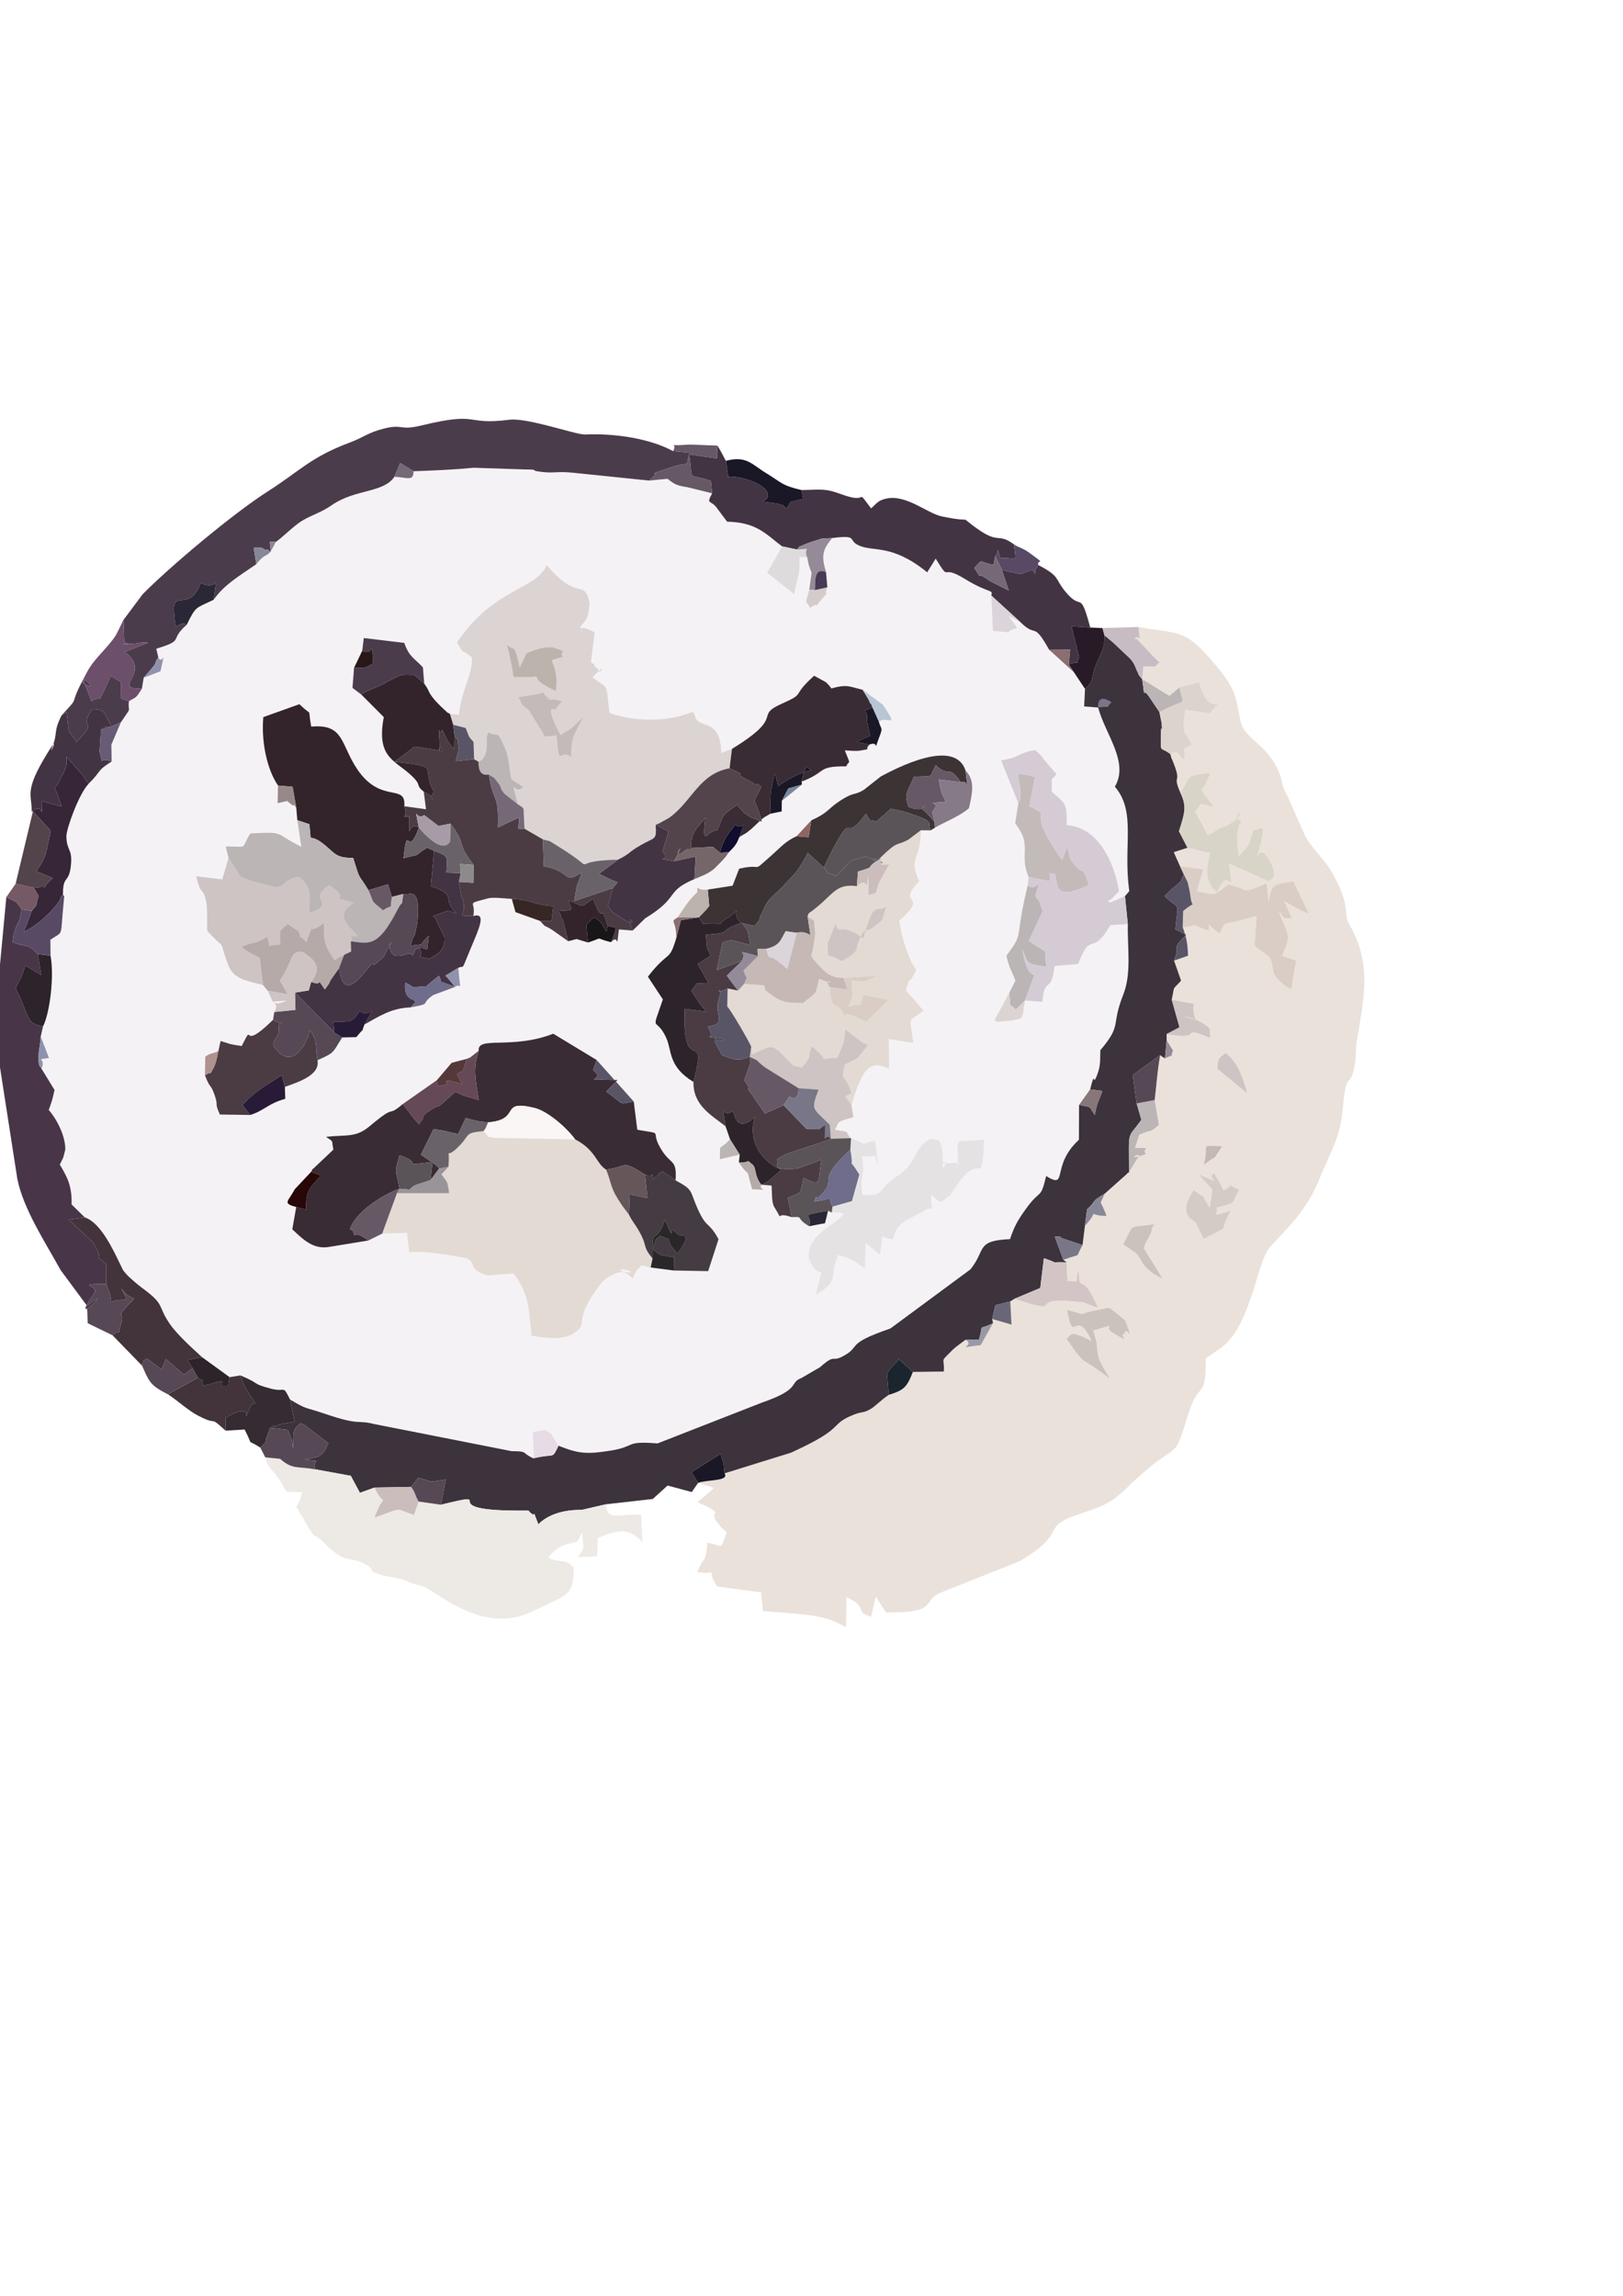 <?xml version="1.0" encoding="UTF-8"?>
<!DOCTYPE svg PUBLIC "-//W3C//DTD SVG 1.1//EN" "http://www.w3.org/Graphics/SVG/1.1/DTD/svg11.dtd">
<!-- Creator: CorelDRAW X8 -->
<svg xmlns="http://www.w3.org/2000/svg" xml:space="preserve" width="210mm" height="297mm" version="1.1" style="shape-rendering:geometricPrecision; text-rendering:geometricPrecision; image-rendering:optimizeQuality; fill-rule:evenodd; clip-rule:evenodd"
viewBox="0 0 21000 29700"
 xmlns:xlink="http://www.w3.org/1999/xlink">
 <defs>
  <style type="text/css">
   <![CDATA[
    .fil69 {fill:#100E2E}
    .fil65 {fill:#191618}
    .fil41 {fill:#1A1727}
    .fil60 {fill:#1A252E}
    .fil64 {fill:#270707}
    .fil76 {fill:#281819}
    .fil42 {fill:#281B27}
    .fil52 {fill:#281B37}
    .fil55 {fill:#292727}
    .fil51 {fill:#2A2736}
    .fil18 {fill:#2C232B}
    .fil9 {fill:#33242C}
    .fil29 {fill:#342B33}
    .fil24 {fill:#362637}
    .fil58 {fill:#372626}
    .fil7 {fill:#3A2C34}
    .fil15 {fill:#3C3334}
    .fil2 {fill:#3C333C}
    .fil19 {fill:#43333B}
    .fil8 {fill:#433443}
    .fil21 {fill:#443B43}
    .fil10 {fill:#483648}
    .fil79 {fill:#483A55}
    .fil11 {fill:#4B3C44}
    .fil5 {fill:#4B3C4B}
    .fil23 {fill:#53444B}
    .fil67 {fill:#553839}
    .fil28 {fill:#574856}
    .fil39 {fill:#584A65}
    .fil40 {fill:#595566}
    .fil20 {fill:#5A5458}
    .fil36 {fill:#654957}
    .fil47 {fill:#675659}
    .fil38 {fill:#675866}
    .fil66 {fill:#675B75}
    .fil32 {fill:#696369}
    .fil68 {fill:#696777}
    .fil30 {fill:#6C4F6B}
    .fil45 {fill:#6F6D8B}
    .fil62 {fill:#755A66}
    .fil54 {fill:#756669}
    .fil53 {fill:#766977}
    .fil83 {fill:#76879D}
    .fil48 {fill:#797687}
    .fil44 {fill:#867A86}
    .fil71 {fill:#877778}
    .fil73 {fill:#888797}
    .fil78 {fill:#8C6E70}
    .fil75 {fill:#8D8A8C}
    .fil81 {fill:#9092AD}
    .fil82 {fill:#916562}
    .fil56 {fill:#958A97}
    .fil72 {fill:#988888}
    .fil59 {fill:#999498}
    .fil80 {fill:#9998A7}
    .fil57 {fill:#A69BA7}
    .fil77 {fill:#AE928E}
    .fil27 {fill:#B5AAA8}
    .fil70 {fill:#B7C6D2}
    .fil43 {fill:#BBB3AC}
    .fil16 {fill:#BBB5B6}
    .fil26 {fill:#C3BABA}
    .fil25 {fill:#C5B8B5}
    .fil46 {fill:#C7BCC4}
    .fil50 {fill:#CABDBC}
    .fil35 {fill:#CBC3BB}
    .fil14 {fill:#CDC4C3}
    .fil34 {fill:#D3C5C6}
    .fil37 {fill:#D4CBC4}
    .fil74 {fill:#D4CCCB}
    .fil12 {fill:#D5CBD5}
    .fil22 {fill:#D9D4C8}
    .fil17 {fill:#DACDC5}
    .fil61 {fill:#DBD4DB}
    .fil33 {fill:#DCD3CC}
    .fil3 {fill:#DCD4D3}
    .fil49 {fill:#DDDBDB}
    .fil4 {fill:#E3DAD3}
    .fil13 {fill:#E5E2E4}
    .fil63 {fill:#E7DBE6}
    .fil1 {fill:#EAE1DA}
    .fil6 {fill:#EDE9E4}
    .fil0 {fill:#F5F2F5}
    .fil31 {fill:#F9F6F5}
   ]]>
  </style>
 </defs>
 <g id="Ebene_x0020_1">
  <g id="_1602319064272">
   <path class="fil0" d="M8398 6217l239 -23c94,74 118,87 257,109l321 79c-85,153 -16,79 63,193 2,4 111,147 130,174 382,8 498,158 711,319l-193 343 353 277c32,-237 73,-191 67,-483l98 3c25,133 20,97 57,202l-30 221c-65,224 -41,114 9,234 161,-113 -3,73 165,-127 134,-160 0,27 60,-140l-17 -197c-61,-203 -50,-289 82,-441 349,-43 187,28 346,98 192,84 426,-24 881,346l110 -177c203,325 46,59 370,258 323,200 376,134 349,219l22 458 195 18c127,-107 178,34 9,-211l157 85c208,204 153,-27 367,353l319 289 144 216 -11 227 181 14c88,340 405,706 216,1024 282,327 103,764 187,1351l-56 65 -157 68c-145,51 16,4 -66,4 9,-7 62,-51 64,-52l83 -85c-64,-367 -262,-824 -677,-854 1,-286 -9,-271 -194,-432 10,-228 -28,-116 64,-228 -14,-14 -31,-33 -41,-44 -10,-11 -27,-30 -38,-44l-68 -80c-90,-106 -21,-44 -134,-143 -247,45 -185,95 -440,133l224 555 -41 262c231,284 44,401 175,693l-13 109c-184,761 -34,577 -275,909 36,165 68,193 116,322l-81 161 -193 354c88,34 37,16 90,13l129 -10c157,-38 139,16 179,-261l225 18c30,-347 116,-85 158,-464l305 -26c173,-454 168,-72 417,-502l226 -14c-7,304 50,635 -58,909 -166,418 -10,381 -298,723 -4,120 6,186 -34,298 -77,221 -21,-93 -98,208l-143 201 -2 451c-372,342 -130,647 -424,469 -73,308 -70,165 -245,402 -103,141 -165,235 -222,414 -448,20 -308,137 -512,391l-1036 765c-595,205 -371,226 -606,355 -163,90 -95,-39 -305,146l-244 142c-161,61 10,137 -510,317l-1348 527c-430,-35 -275,39 -602,92 -323,53 -427,38 -679,-62l-97 -156c-127,-77 -10,-46 -236,-24l13 292c0,12 -2,34 -5,51 -161,-72 -60,-92 -282,-93l-1784 -352c-221,-56 -172,26 -630,-131 -273,-93 -220,-46 -453,-185 -102,-203 -51,-87 -250,-141 -264,-71 -116,-56 -393,-171l-139 23 -357 -259c-95,-88 -318,-286 -414,-426 -170,-246 -56,-248 -362,-470 -51,-37 -179,-147 -207,-182 -53,-66 -27,-25 -73,-118 -86,-177 -253,-546 -460,-611l-172 -169c7,-235 -54,-352 -152,-515 8,-20 45,-89 48,-103l23 -91c3,-164 -98,-378 -214,-513 47,-137 35,-88 75,-258l-169 -276c68,-160 -112,-104 97,-138l-107 -278 30 -131c91,-181 146,-658 97,-914l-2 -207c177,-122 124,-10 170,-465 17,-162 4,-78 -7,-120 -3,-256 78,-139 102,-373 24,-229 -55,-183 -58,-381 -1,-94 162,-551 289,-680 185,-186 92,-156 297,-287l-4 -217 123 -290c157,-233 87,-102 104,-272 96,-62 78,-21 168,-162l23 -143 218 -83c72,-346 25,-63 -28,-179l-27 -113c380,-115 157,-103 394,-310 122,-245 107,-206 348,-323 136,-191 298,-286 553,-461 159,-197 121,-27 252,-287 87,-60 237,-213 341,-275 134,-79 241,-103 381,-200 305,-212 669,-156 812,-368 172,9 248,63 248,-72 278,-10 506,-19 779,-45l660 22c178,0 103,14 143,21 251,41 232,-4 485,22l980 101z"/>
   <path class="fil1" d="M9033 19183c120,-44 408,-18 342,-123l860 -267c15,-6 31,-15 45,-21 635,-293 463,-334 713,-448 179,-81 158,-28 282,-102 45,-27 133,-116 224,-177 198,-61 235,-98 313,-297l400 -5c11,-206 -57,-105 111,-277 45,-46 150,-117 170,-134 146,86 -196,123 197,69l159 -284 -11 -54 250 73 -16 -300 54 -34c695,227 136,-18 749,31l114 11c10,2 29,6 38,8 16,4 170,65 179,68 -214,-519 -233,-139 -251,-499 -60,180 51,158 -144,150l-11 -241 -42 -33c252,-91 145,-3 249,-190l31 -248c217,-236 -15,-135 279,-128 -90,-258 -95,-103 -25,-287l290 -258c3,-13 17,-13 26,-20l93 -156c138,-168 -208,39 130,-81 -83,-65 123,-81 -145,-80l55 -169c166,-78 121,-9 254,-128l-55 -321c27,-216 33,-369 71,-580l62 42c151,-80 50,32 105,-102l-83 -133 0 -81c531,95 119,-132 564,51 -14,-150 21,-101 -76,-179 -15,-12 -72,-41 -88,-49l-185 -54c293,53 104,120 136,-161l-285 -52c43,-205 2,-111 121,-247l-91 -259 181 -63c-5,-173 -27,-258 -69,-368 286,-21 -20,-86 338,47 9,-135 -30,-74 139,33 110,-191 -38,-76 479,-226l-26 386 184 138c86,120 10,186 123,299 224,223 166,53 178,53l54 -297 -183 -65c137,-313 70,-242 -41,-576 92,116 14,79 169,94l-99 -225c174,100 156,96 321,168l-206 -425c-267,51 -270,26 -320,257l-23 -229c-347,139 -179,92 -492,14 -203,127 -116,155 -411,85l82 -280 -300 -40 -82 -183 178 -57 291 70 -33 159c-31,202 84,316 85,313 4,-12 25,29 38,42 165,-423 229,176 158,-377l508 225c2,-6 172,-24 -11,-308 -86,-134 -111,-27 -131,-21 162,-558 4,-280 -51,-344 -66,188 -15,168 -192,352 -1,-8 -19,-192 -19,-206 0,-22 1,-38 2,-59 14,-263 121,-128 -10,-231 49,-166 121,-21 -138,104 -8,4 -28,6 -35,10 -7,3 -25,7 -32,10l-165 101 -165 -308c135,-139 -25,-102 240,-65 -12,-17 -88,-110 -99,-127 -8,-14 -26,-29 -32,-43 -53,-115 -43,66 88,-264 -350,32 -240,36 -390,253 -116,-268 39,-76 -105,-425 -2,-7 -12,-18 -14,-36 -2,-18 -9,-25 -11,-38 117,-49 69,-16 179,75 37,-200 -76,-96 99,-197 -120,-239 -86,-87 -103,-261 -3,-24 21,-190 20,-189l317 47c10,-11 25,-30 34,-40 77,-87 -22,2 86,-85 -154,34 -197,-104 -262,-277l-249 64 -132 111 -353 -216 16 -164c233,0 105,19 211,-53 -12,-10 -30,-23 -37,-31 -6,-7 -25,-24 -33,-33l-216 -228c-5,-18 -28,-8 -41,-14 78,-73 79,122 53,-152 507,92 583,23 915,397 367,412 338,496 404,818 51,248 380,308 518,714 37,109 8,116 93,263l220 499c62,134 260,327 329,443 288,486 157,548 251,717 300,534 183,949 91,1531 -15,99 -2,180 -23,287 -50,253 -84,146 -117,286 -50,216 -20,377 -117,660 -54,157 -157,362 -227,535 -162,403 -425,639 -624,858 -116,126 -152,372 -269,697 -81,228 -186,489 -399,638 -11,8 -29,17 -40,25l-136 96c10,537 -88,286 -215,689 -234,742 -77,273 -820,998 -212,208 -355,240 -633,336 -483,167 -97,222 -742,600l-1015 403c-263,114 -11,263 -711,259l-132 -205 -61 259c-185,-61 -82,-83 -194,-184 -15,-13 -106,-59 -125,-69l-5 388c-17,-9 -137,-67 -154,-74 -230,-98 -518,-96 -922,-134l-23 -241 -567 -76c-189,-274 91,-146 -259,-185 84,-228 106,-79 130,-382 245,48 150,97 253,-130 -86,-93 -37,-20 -98,-99 -117,-151 -30,-46 -70,-136 -3,-6 125,-17 -213,-158l138 -116c9,-8 29,-27 37,-34 8,-8 24,-24 36,-36l-202 -65z"/>
   <path class="fil2" d="M14778 8786c49,322 -9,81 88,224l136 202 29 144c16,223 -7,-51 -9,134 -2,276 -18,155 120,264 2,13 9,20 11,38 2,18 12,29 14,36 144,349 -11,157 105,425 92,189 52,276 -17,501l110 213 -178 57 82 183 48 103c-65,144 -11,57 -111,157 -10,10 -29,20 -38,28l-100 98c211,202 176,40 140,429l138 71c-208,219 -61,91 -155,334l91 259c-119,136 -78,42 -121,247l101 357 -167 87 0 81 -22 235 -62 -42 -354 257 50 366 61 213c-186,261 -161,101 -160,679 -9,7 -23,7 -26,20l-290 258c-184,106 -92,75 -227,202l-27 213 -31 248 -270 -90c-17,-31 -49,-17 -89,-19l110 299 42 33c-275,-11 -37,32 -293,-53l-47 385 -334 140 -54 34 -193 49 -41 178 11 54c-216,110 -110,-26 -183,215l-173 0c-20,17 -125,88 -170,134 -168,172 -100,71 -111,277l-400 5 -193 -173c17,38 -58,60 -143,193l23 277c-91,61 -179,150 -224,177 -124,74 -103,21 -282,102 -250,114 -78,155 -713,448 -14,6 -30,15 -45,21l-860 267c-21,-192 2,-56 -50,-253l-378 238 86 138 -82 119 -313 -84 -192 174 -604 68 -312 72c-19,3 -362,-19 -564,187 -108,-268 5,-32 -129,-177 -1336,17 -306,-277 -1132,-76l63 -326c-262,36 -125,36 -357,-22l-91 117 -474 9 -189 68 -118 -220 -455 -83c-74,-143 151,-90 -142,-127 20,-6 154,-27 178,-40 98,-57 97,-125 129,-171l-315 -241c-10,-6 -34,-13 -51,-18 -80,90 -86,40 -92,329 -23,-167 -10,-88 -66,-243l-229 -28c20,-7 47,-41 59,-23 13,18 44,-17 61,-21 18,-4 167,-30 195,-33l-58 -288c233,139 180,92 453,185 458,157 409,75 630,131l1784 352c222,1 121,21 282,93 293,-71 232,22 325,-163 252,100 356,115 679,62 327,-53 172,-127 602,-92l1348 -527c520,-180 349,-256 510,-317l244 -142c210,-185 142,-56 305,-146 235,-129 11,-150 606,-355l1036 -765c204,-254 64,-371 512,-391 57,-179 119,-273 222,-414 175,-237 172,-94 245,-402 294,178 52,-127 424,-469l2 -451c174,39 115,-2 203,130 34,-178 58,-192 99,-311l-159 -20c77,-301 21,13 98,-208 40,-112 30,-178 34,-298 288,-342 132,-305 298,-723 108,-274 51,-605 58,-909l-37 -362 56 -65c-84,-587 95,-1024 -187,-1351 189,-318 -128,-684 -216,-1024l-181 -14 11 -227c132,-119 67,-129 147,-325 71,-172 106,-186 106,-364 22,12 43,32 59,46 15,13 36,29 53,44l204 193c10,10 24,24 33,35 10,12 20,29 28,42 11,16 34,77 41,92 41,76 -4,24 68,111z"/>
   <path class="fil3" d="M9471 9688l-31 251c-398,72 -483,428 -784,642l-125 69c-10,5 -31,13 -47,20 11,205 -3,154 -186,259 -190,109 -129,106 -303,193 -746,10 -136,215 -815,-199 -108,-66 -32,-29 -155,-64l-238 -138 -10 -189c-1,-94 4,-70 -77,-128 -104,-418 -54,-95 70,-223l-154 -101c-23,-123 -38,-297 -71,-376 -132,-308 -82,-147 -222,-231 -8,18 -22,28 -22,55 -5,143 10,267 -107,328l-59 -34 -8 -224c-69,-77 -52,-54 -101,-180l-162 -42 -42 -139 115 7c52,-379 170,-488 171,-739 -180,-143 -77,-5 -196,-193 487,-721 1010,-667 1162,-1001 416,490 478,159 555,486 -20,200 -13,180 -127,322 5,1 13,-4 15,1 31,123 -43,-24 48,6 83,27 60,14 129,57l-48 385c17,14 41,14 44,36 3,25 49,48 50,56 15,103 150,-137 -72,102 228,176 163,54 219,460 256,102 741,136 1071,-14 10,14 24,19 29,42 51,213 329,1 346,491l138 -53z"/>
   <path class="fil4" d="M7441 14739c272,141 272,315 402,392 87,220 40,218 207,465l88 118c48,98 84,126 137,224 109,197 29,170 168,343l-24 116 -121 -29c-57,76 -71,58 -111,172l-59 -55c-322,-144 258,2 -60,-28 -75,-8 -155,35 -212,75 -73,49 -108,106 -155,174 -286,406 -70,410 -283,545 -143,91 -380,57 -540,27 -39,-352 -29,-541 -234,-803l-340 23c-259,-81 -126,-147 -263,-220 -218,-42 -557,-101 -746,-78l-28 -251 -322 10 191 -523 676 0c-26,-167 -14,-125 -100,-244l90 -96c27,-317 -64,-58 146,-277 138,-143 60,-163 307,-186 152,144 -52,33 137,86l1049 20z"/>
   <path class="fil5" d="M8709 5836l215 21c-75,227 53,92 -239,188l-200 68c-83,65 101,-62 -87,104l-980 -101c-253,-26 -234,19 -485,-22 -40,-7 35,-21 -143,-21l-660 -22c-273,26 -501,35 -779,45l-173 -106 -75 178c-143,212 -507,156 -812,368 -140,97 -247,121 -381,200 -104,62 -254,215 -341,275 -117,-8 -67,-25 -67,133 -19,-11 -47,-51 -56,-32 -12,26 -31,-56 -163,-23l34 209c-255,175 -417,270 -553,461 51,-414 63,-91 -168,-219 -138,393 -367,75 -344,379 24,335 33,89 164,163 -237,207 -14,195 -394,310l27 113c-13,22 -27,28 -36,65 -9,35 -26,46 -37,61 -14,19 -107,126 -117,136l-23 143c-420,0 147,-203 -223,-476l298 -118c-30,-16 -142,7 -157,8 -380,10 39,36 -146,-13l-11 -291 249 -333c345,-350 1161,-1038 1622,-1332 410,-261 551,-440 1050,-627 199,-74 244,-134 459,-186 241,-59 189,32 476,-38 777,-188 544,2 1137,-74 235,-30 867,197 981,191 392,-18 846,55 1138,215z"/>
   <path class="fil6" d="M4084 19009l455 83 118 220 189 -68c147,314 148,-9 0,388 392,-134 244,-123 510,-33l60 -174 289 41c826,-201 -204,93 1132,76 134,145 21,-91 129,177 202,-206 545,-184 564,-187l312 -72c4,226 169,119 452,136l22 356c-175,-176 -286,-181 -579,-56l-12 236 -243 12c96,-172 66,-43 52,-313 -9,11 -21,16 -26,35 -39,169 -193,10 -415,282 63,41 77,30 142,44l75 10c87,32 64,40 112,75 4,378 -82,349 -530,567 -639,312 -1212,-237 -1409,-318l-149 -42c-19,-7 -69,-32 -89,-39 -137,-48 -222,-42 -317,-72 -217,-69 -35,-55 -222,-148 -214,-107 -198,27 -485,-237 -9,-8 -21,-24 -30,-33 -174,-159 -86,-5 -237,-259l-51 -87c-6,-11 -21,-26 -25,-37 -66,-155 -53,23 34,-267 -288,-22 -156,47 -304,-173 -109,-163 -124,-101 -176,-279l192 19c162,143 221,94 460,137z"/>
   <path class="fil7" d="M7720 13713l-47 131c200,152 -264,107 316,129l-145 148c10,7 80,61 109,83 113,87 65,80 247,46l46 365c380,67 140,-9 319,269 121,189 195,112 176,386l-164 -114c-20,12 -47,10 -52,33l-82 71c0,-139 19,-1 -97,-65 -311,-193 -204,-108 -503,-64 -130,-77 -130,-251 -402,-392 -108,-148 -351,-364 -528,-407 -463,-112 -159,151 -595,187 -129,-10 -159,-19 -292,-57l-98 207c-135,-22 -153,-44 -320,-61l-162 330 195 135c11,9 28,28 42,43l-113 151 26 -233c-470,46 -75,31 -427,-90 -23,94 -45,142 -44,198 0,13 3,32 4,45 1,14 8,32 10,46l30 145c-235,81 -584,320 -640,525 13,10 33,8 40,28 40,127 -25,-53 196,117l-514 84c-194,30 -320,-87 -469,-229l51 -289 127 32c-2,-246 38,-269 191,-438l-126 -48c9,-13 22,-49 26,-39l263 -249c-31,-141 14,-88 -96,-165 273,-31 382,16 569,-141 360,-303 206,-98 424,-283 100,118 113,162 212,261l52 -77c11,-15 -42,-36 166,-146 14,-8 35,-10 49,-17l202 -180c159,71 53,34 302,106 -43,-278 -75,-397 0,-637 -21,-195 425,-11 965,-220l561 340z"/>
   <path class="fil4" d="M11017 14298c-10,-18 -64,-96 -83,-112l86 -46c-121,-328 -137,-102 -94,-360 193,-134 86,24 303,-258 -17,-6 -44,-33 -51,-20l-240 -184c-28,238 -16,143 -103,367 -328,7 -32,86 -335,-150 -62,177 26,96 -128,278 -143,-53 -42,43 -245,-168 -156,-162 -177,-94 -398,-5l-9 -99c-29,-72 -260,-469 -310,-520l5 -233 134 26 80 -86 260 19c25,62 -26,33 64,102 150,114 222,128 410,125l-43 40c15,-17 44,-52 53,-37 9,14 41,-22 52,-30 150,-116 127,-83 172,-283 315,120 23,-57 140,107 25,390 99,107 213,430 -28,-95 -37,-132 257,19l285 -277c-13,-6 -35,-31 -41,-17l-282 -54c-72,229 22,71 -193,153l55 -134c2,-20 -11,-183 -13,-205 209,19 181,7 327,-63l-429 28c-153,-1 -221,-45 -362,-207 -91,-104 -48,-57 -29,-207 7,-55 30,-148 21,-197 -34,-206 27,-75 -97,-190 30,-63 -13,-4 125,-119 66,-54 69,-61 135,-122 107,-99 175,-172 378,-145 180,-162 87,173 152,-140l-1 254c123,-37 77,16 136,-160l130 -236c-125,0 -95,34 -110,-76l-10 -4c257,-248 195,-143 374,-243l156 -118c0,400 -165,343 -22,659 -318,338 158,137 -258,514 31,188 113,500 222,630 -129,271 -50,1 -138,271 118,114 141,166 233,257 -216,177 -181,34 -134,420l-316 -52 2 388c-215,-103 -333,-70 -486,470z"/>
   <path class="fil8" d="M9392 5962l32 208c118,-27 586,105 502,278 -3,6 -38,30 -56,42 27,4 163,19 178,23 133,32 57,16 129,63 85,-110 -9,-69 215,-121l-20 -115c265,-6 303,-24 517,55 380,140 164,-105 382,182 76,-66 87,-104 202,-128 256,-53 527,193 711,231 480,100 167,-44 481,174 268,185 246,35 457,190 17,239 69,174 -180,174 -52,-181 -11,-72 -64,-26l-22 114c-214,-36 -122,-92 -249,41 113,182 30,54 132,123 12,7 27,17 40,25 13,8 26,19 41,28l233 117 -90 -268 236 55 159 -57c70,102 -7,50 76,-61 290,153 206,167 349,342 224,275 184,-46 324,467l-243 -16 99 403c-64,128 44,27 -135,90l19 -191 -271 3c-214,-380 -159,-149 -367,-353l-383 -350c27,-85 -26,-19 -349,-219 -324,-199 -167,67 -370,-258l-110 177c-455,-370 -689,-262 -881,-346 -159,-70 3,-141 -346,-98 -194,14 -75,-9 -237,39 -21,6 -81,28 -100,35 -186,79 -38,13 -125,74l-189 -40c-213,-161 -329,-311 -711,-319 -19,-27 -128,-170 -130,-174 -79,-114 -148,-40 -63,-193l-17 -160c-323,-114 -223,39 -281,-343l362 52 0 -167c17,9 102,180 113,198z"/>
   <path class="fil9" d="M5231 10430c63,155 -74,132 64,133 0,398 -23,37 124,144 -150,422 -143,-99 -199,396 274,-71 93,-1 305,-136l92 40 -42 457c369,124 121,155 332,351 -20,-5 -97,-34 -112,-33l-193 68c12,15 31,17 37,45l115 234c12,197 -155,242 -202,275 -238,-54 -34,1 -128,-138 130,-23 89,125 124,-161 -163,150 -12,95 -234,129 46,-170 36,-88 55,-148l29 -137c55,-526 -116,-350 -179,-384l-148 38 -50 -163 -254 76c-146,-243 -94,-89 -198,-419 -215,6 -237,-58 -361,-161 -249,-205 -164,39 -206,-274l-155 -52 -14 -162 -47 -270 -189 -16c-149,-218 -218,-585 -190,-885l467 -167c185,182 100,13 153,290 428,-39 378,228 595,551 308,457 636,175 609,479z"/>
   <path class="fil10" d="M282 11766c-69,311 -32,94 -79,241 -29,93 -23,49 -40,180 179,78 197,8 325,155l46 272 -206 -123c-59,187 -51,134 -126,298 79,144 67,141 133,299 50,118 70,164 222,190l-30 131c-3,69 -25,193 -26,214 -9,209 19,155 36,202l169 276c-40,170 -28,121 -75,258 116,135 217,349 214,513l-23 91c-3,14 -40,83 -48,103 98,163 159,280 152,515l172 169 -211 27 302 280c9,12 20,29 28,43 155,250 -48,82 158,253l0 258c-427,0 -83,20 -152,116 -373,525 305,-158 -97,166l-343 -464c-190,-347 -480,-783 -559,-1179l-339 -2181c-7,-170 40,-196 94,-369l103 -1095c155,85 97,22 200,161z"/>
   <path class="fil11" d="M5881 9517c65,110 34,-29 52,159 3,41 -24,113 -37,171l239 -25 59 34c5,12 -23,190 132,164 51,366 133,237 115,685l275 -129c0,167 -52,145 71,145l238 138 10 347c371,65 242,241 492,82 -69,215 -47,63 -97,369l499 -168 -63 232c99,125 10,42 127,123 374,259 50,-136 193,194l-178 -14c-41,322 12,35 -102,165 114,-268 33,-171 -43,-211 -100,-354 -46,37 -189,-351 -204,136 -86,100 -320,23 49,143 77,121 -134,136 12,19 30,22 35,59 5,37 23,42 29,61l52 200c5,21 8,47 15,70l-201 -143c-130,-83 -67,-14 -162,-119l148 0 24 -192c-272,-15 -266,-81 -538,-94 -74,-2 -237,-25 -305,-7 -311,85 -153,25 -193,229 -275,0 -61,-5 -140,-218 -30,-80 -18,-75 -46,-223l188 11 2 -231c-243,-314 -80,-248 -300,-534l-154 30 -186 -141c-106,82 -130,-168 -69,163 -147,-107 -124,254 -124,-144 -138,-1 -1,22 -64,-133l281 39 -29 -227c218,94 17,168 131,0 -186,-324 128,-318 -511,-387l241 -180c11,-27 38,-8 45,-15l335 55c-74,-147 -21,151 -37,-119 -18,-311 -2,-31 34,-156 61,136 87,176 156,252l4 -175z"/>
   <path class="fil7" d="M11161 8923c11,17 66,106 80,131 6,10 20,58 25,48 4,-10 15,32 23,48 -182,91 -60,-29 -69,170 -1,21 27,149 40,197l-182 82 176 32c-88,82 45,48 -118,78 -68,12 -136,1 -205,-2 85,217 57,113 19,207 -389,-3 -243,72 -578,197 3,-8 28,-147 64,-191 122,97 76,-30 -300,203 -22,14 -45,31 -68,46l-41 -170c-9,21 -12,30 -14,57l-38 179c-8,65 -9,217 -5,291 -126,73 -64,32 -159,114 -2,1 -83,80 -104,96 -79,63 -38,29 -140,92 103,-297 45,-62 -53,-160 -87,118 -147,172 -199,363l-91 -76 -279 15c-16,-209 80,-253 181,-390 -50,414 31,151 153,162 91,-195 35,-178 257,-330l90 102c70,45 41,48 231,113 -109,-402 -136,-149 -7,-450 -21,-12 -53,-50 -65,-32 -11,16 -46,-22 -60,-29l-95 -49c-208,-125 135,22 -190,-128l31 -251c709,-434 270,-418 646,-585 320,-142 109,-86 417,-361l154 84c10,9 28,30 37,38 8,8 21,29 32,42 209,-59 238,-21 404,17z"/>
   <path class="fil12" d="M14556 11593l37 362 -226 14c-249,430 -244,48 -417,502l-305 26c-42,379 -128,117 -158,464l-225 -18 113 -309c16,0 -5,-39 -11,-26 0,0 -99,-29 -134,-328 82,190 27,182 308,227 -41,-296 60,-124 -225,-336l178 -385c-91,-216 27,-27 -97,-193 94,-329 37,-33 -97,-138l13 -109 267 53c43,-111 -68,-111 72,-95 50,161 -14,353 440,145 -87,-277 -62,-112 -181,-257 -79,-95 -48,-62 -100,-234l-65 169c-530,-739 -64,-518 -426,-696l75 -382c-322,-65 -193,-83 -187,253 0,8 -3,30 -4,36l-25 53 -224 -555c255,-38 193,-88 440,-133 113,99 44,37 134,143l68 80c11,14 28,33 38,44 10,11 27,30 41,44 -92,112 -54,0 -64,228 185,161 195,146 194,432 415,30 613,487 677,854l-83 85c-2,1 -55,45 -64,52 82,0 -79,47 66,-4l157 -68z"/>
   <path class="fil11" d="M9603 12428l-199 194 145 192 -134 -26c-218,113 -40,-96 -118,153 -60,193 122,302 -139,340 134,201 -139,102 209,163 -56,72 -225,-138 -24,207 161,64 213,75 358,21 16,123 8,54 -11,136 -3,14 -14,40 -18,52l-42 113c158,233 -40,3 100,189l168 243 241 -108 297 309c274,-9 85,35 240,-51 0,339 -16,60 75,176l17 0 -584 195c-21,8 -45,24 -64,32 -21,10 -47,29 -69,44 59,45 -135,142 248,118 30,-2 265,-94 329,-118 -46,316 0,347 -233,237 -41,232 -24,178 -199,256 -10,5 19,69 47,251 -243,-87 -83,98 -226,-134 -35,-57 -26,-184 -34,-275l-132 -11c14,-7 34,-13 43,-19 11,-7 35,-19 47,-27l173 -149c-258,-86 -449,-388 -345,-682 -1,0 -203,210 -264,-18 -7,-28 -20,-39 -33,-57 -123,113 -138,-177 -84,197 -167,-136 -423,-265 -415,-574 193,-751 -150,-15 -114,-946l279 35c-99,-113 -128,-163 -193,-271 115,-126 3,-83 219,-99l-137 -246 167 -106c-65,-146 -39,-55 -62,-272 397,-32 115,-41 466,-154 98,128 66,71 113,287 -232,-51 -208,-82 -361,-34l-77 360 330 -123z"/>
   <path class="fil13" d="M10761 15687l11 -78 251 -71 96 -343c-171,-277 -59,-2 -117,-321l10 -149c286,105 56,79 309,33l41 308c-77,-193 37,-91 -208,-106 47,289 -37,210 6,500 301,-7 169,-19 380,-199 1,-1 96,-63 108,-72 238,-187 157,-317 394,-462 65,55 169,-92 154,381 142,-129 -173,-51 108,-63 240,-11 47,0 85,37 26,-406 -103,-293 345,-337 -33,637 -33,176 -301,515 -17,21 -133,194 -136,197 -171,147 -115,86 -252,1 6,321 74,90 -108,217l-221 115c-258,192 -51,302 -300,206l-30 235 -188 -153 -5 326c-130,-67 -53,-42 -139,-89 -78,-44 -123,-57 -208,-79 -124,278 28,330 -288,510 118,-530 84,-89 -91,-457 -40,-322 345,-437 447,-579 -15,-9 6,-32 -153,-23z"/>
   <path class="fil14" d="M4539 12177l5 132 -91 43c-10,8 -103,47 -122,73 -140,-201 -141,-258 -141,-486 -233,186 -106,-60 -226,247 -155,-155 -22,41 -105,-142l-137 -91c-113,106 -104,56 -97,269 -232,-3 -104,79 -168,-104 -169,112 -166,49 -333,133 88,71 142,88 236,139l43 353c-218,-60 -383,-72 -454,-268 -140,-390 2,-137 -267,-432 -6,-114 6,-278 -14,-379 -42,-201 -68,-58 -128,-328l336 41 81 -279 153 240c21,10 45,22 64,28 18,7 40,17 62,25l324 87c146,-7 97,-102 307,-133 202,155 122,313 143,464 366,-123 -46,-163 250,-357 350,231 -106,114 317,227 -246,147 -93,278 50,428 -205,2 -29,-15 -88,70z"/>
   <path class="fil15" d="M12493 9968c34,322 38,108 -62,152 -157,-243 -156,-52 -324,-224 -98,187 -8,134 -282,153 -93,222 -128,205 -71,386 227,112 239,-106 178,33 81,71 12,5 96,91l63 73 5 76 -54 34c-54,-114 82,-103 -300,-229 -71,-23 -178,-42 -214,-51l-192 169c-98,-56 -33,62 -132,-103 -298,404 -147,-71 -423,448 -7,13 -15,29 -21,41 -41,79 -47,94 -100,207l-209 -190c-137,261 -157,254 -332,442 -74,78 -143,129 -187,190 -30,43 -45,87 -66,128 -102,199 41,3 -103,185l-179 -41c-97,-105 -48,-157 -48,-157l-47 36c-9,6 -42,39 -58,48 -237,131 83,66 -336,84l-52 -82 98 -102c7,-8 23,-30 36,-44l-19 -213 321 -50 85 -220c341,-77 135,76 418,-172 136,-120 182,-183 325,-248l156 14 34 -219c246,-112 207,-155 415,-280 142,-86 147,-43 266,-116l220 -173c185,-98 952,-507 1095,-76z"/>
   <path class="fil8" d="M5961 11296l-23 113c28,148 16,143 46,223 79,213 -135,218 140,218 172,-48 80,149 -33,418 -135,322 -73,210 -160,252l-169 102c17,13 53,56 60,64l67 81c-265,-103 -147,-27 -209,-144 -189,150 -34,26 -166,136l-170 12c-7,-6 -29,-21 -36,-26l-64 -34c-27,187 88,220 88,219 7,-13 35,27 45,34l-64 68c-255,11 -395,110 -596,220 187,-336 67,-60 -64,-174 -95,162 -128,133 -339,141l12 138c-14,-13 -34,-52 -39,-39l-470 -477 178 -28 31 -111c184,73 38,-99 177,98l53 -74c6,-11 14,-32 20,-44l111 -158c17,66 33,409 306,83 270,-321 19,8 241,-203 64,-61 13,-5 83,-124 126,-218 -9,9 21,-72 6,99 20,210 235,130 77,-29 48,90 98,-45 8,-24 35,-17 53,-27 94,139 -110,84 128,138 47,-33 214,-78 202,-275l-115 -234c-6,-28 -25,-30 -37,-45l193 -68c15,-1 92,28 112,33 -211,-196 37,-227 -332,-351l42 -457c183,69 176,61 158,282l186 7z"/>
   <path class="fil16" d="M4767 11516c89,194 12,112 190,260 147,-102 77,28 114,-173l148 -38c-32,216 7,41 -76,204 -252,490 -365,438 -604,408 59,-85 -117,-68 88,-70 -143,-150 -296,-281 -50,-428 -423,-113 33,4 -317,-227 -296,194 116,234 -250,357 -21,-151 59,-309 -143,-464 -210,31 -161,126 -307,133l-324 -87c-22,-8 -44,-18 -62,-25 -19,-6 -43,-18 -64,-28l-153 -240 -36 -147c314,-3 181,47 318,-169 469,-25 297,-5 660,172l-52 -344 155 52c42,313 -43,69 206,274 124,103 146,167 361,161 104,330 52,176 198,419z"/>
   <path class="fil17" d="M15303 11996l6 -210c182,-156 110,-7 93,-203 -2,-21 -25,-135 -34,-168l-51 -105 -48 -103 300 40 -82 280c295,70 208,42 411,-85 313,78 145,125 492,-14l23 229c50,-231 53,-206 320,-257l206 425c-165,-72 -147,-68 -321,-168l99 225c-155,-15 -77,22 -169,-94 111,334 178,263 41,576l183 65 -54 297c-12,0 46,170 -178,-53 -113,-113 -37,-179 -123,-299l-184 -138 26 -386c-517,150 -369,35 -479,226 -169,-107 -130,-168 -139,-33 -358,-133 -52,-68 -338,-47z"/>
   <path class="fil18" d="M9584 11938l14 0c-351,113 -69,122 -466,154 23,217 -3,126 62,272l-167 106 137 246c-216,16 -104,-27 -219,99 65,108 94,158 193,271l-279 -35c-36,931 307,195 114,946 -333,-204 -275,-402 -354,-574 -137,-294 -203,-27 -42,-494l-194 -294c279,-358 270,-176 368,-501l59 -230 233 -37 52 82c419,-18 99,47 336,-84 16,-9 49,-42 58,-48l47 -36c0,0 -49,52 48,157z"/>
   <path class="fil11" d="M4108 13715c36,186 -219,274 -422,346l-40 -153c-242,163 -311,181 -509,386l101 130 -393 -6c-73,-160 -18,-102 -64,-239 -61,-179 -52,-68 -129,-268 107,-70 47,22 110,-94 36,-66 48,-154 64,-221l28 -129c175,53 80,33 273,65 180,-354 -42,102 406,-339 211,116 64,-47 74,118 10,157 -164,145 1,302 200,190 351,-120 385,-223 2,-5 7,-18 8,-33 1,-16 4,-24 9,-35 108,165 65,184 98,393z"/>
   <path class="fil19" d="M2614 17557l-191 36 70 108c-173,94 -20,150 -346,-119l-56 133 -190 -139c-105,76 -27,-27 -62,92l-383 -394c127,-102 53,52 114,-163 42,-146 -71,-54 65,-205l101 -103c-112,-61 -96,-44 -168,-137 131,237 48,98 -129,178 -1,-21 -16,-100 -19,-113l-45 -120 0 -258c-206,-171 -3,-3 -158,-253 -8,-14 -19,-31 -28,-43l-302 -280 211 -27c207,65 374,434 460,611 46,93 20,52 73,118 28,35 156,145 207,182 306,222 192,224 362,470 96,140 319,338 414,426z"/>
   <path class="fil20" d="M11384 11102l10 4c-243,148 -24,88 -293,169l-14 189c-203,-27 -271,46 -378,145 -66,61 -69,68 -135,122 -138,115 -95,56 -125,119 54,409 67,165 -141,217l-142 -20c-68,116 -73,187 -255,229 -137,7 -111,-33 -104,93l-146 -40c-150,-23 4,-43 -58,99l-330 123 77 -360c153,-48 129,-17 361,34 -47,-216 -15,-159 -113,-287l-14 0 179 41c144,-182 1,14 103,-185 21,-41 36,-85 66,-128 44,-61 113,-112 187,-190 175,-188 195,-181 332,-442l209 190c136,143 -77,11 161,111l168 -178c14,-9 30,-22 44,-30l174 -49c16,13 50,29 58,31 415,112 -162,9 119,-7z"/>
   <path class="fil9" d="M5489 8843c86,122 35,93 145,224 5,5 75,78 96,96 110,102 30,31 92,74l42 139 17 141 -4 175c-69,-76 -95,-116 -156,-252 -36,125 -52,-155 -34,156 16,270 -37,-28 37,119l-335 -55c-7,7 -34,-12 -45,15l-241 180c639,69 325,63 511,387 -114,168 87,94 -131,0 -111,-89 -26,-72 -133,-183 -218,-225 -489,-233 -384,-782l-292 -293c17,-11 38,-25 53,-33l165 -71c115,-51 24,-13 176,-91 145,-75 142,-61 291,-59l130 113z"/>
   <path class="fil21" d="M8741 15270c240,129 179,130 285,365 124,275 138,153 271,396l-134 413 -444 -8 7 -167c-220,-47 -161,-12 -282,-109 74,-212 20,-91 93,-172 230,76 21,15 229,228 224,-304 38,-211 6,-246 -164,-184 -2,187 -169,-189 -131,381 -165,16 -160,500 -139,-173 -59,-146 -168,-343 -53,-98 -89,-126 -137,-224l11 -262c11,2 214,46 229,47l-32 -304c116,64 97,-74 97,65l82 -71c5,-23 32,-21 52,-33l164 114z"/>
   <path class="fil8" d="M8721 11142l280 -61 -16 291c-391,168 -176,226 -637,508l-162 158c-143,-330 181,65 -193,-194 -117,-81 -28,2 -127,-123l63 -232 61 -73c-118,-50 -113,-52 -241,-111l246 -183c174,-87 113,-84 303,-193 183,-105 197,-54 186,-259l167 85 -78 259c139,145 -163,66 148,128z"/>
   <path class="fil22" d="M15365 10967l-110 -213c69,-225 109,-312 17,-501 150,-217 40,-221 390,-253 -131,330 -141,149 -88,264 6,14 24,29 32,43 11,17 87,110 99,127 -265,-37 -105,-74 -240,65l165 308 165 -101c7,-3 25,-7 32,-10 7,-4 27,-6 35,-10 259,-125 187,-270 138,-104 131,103 24,-32 10,231 -1,21 -2,37 -2,59 0,14 18,198 19,206 177,-184 126,-164 192,-352 55,64 213,-214 51,344 20,-6 45,-113 131,21 183,284 13,302 11,308l-508 -225c71,553 7,-46 -158,377 -13,-13 -34,-54 -38,-42 -1,3 -116,-111 -85,-313l33 -159 -291 -70z"/>
   <path class="fil14" d="M11017 14298l25 154c-252,71 -171,57 -242,164 239,37 108,12 212,109l-244 6 -17 0 -14 -179c-232,-232 -244,-183 -146,-456l-258 -18 -435 -270c-156,-120 -25,-54 -197,-136l19 -131 9 99c221,-89 242,-157 398,5 203,211 102,115 245,168 154,-182 66,-101 128,-278 303,236 7,157 335,150 87,-224 75,-129 103,-367l240 184c7,-13 34,14 51,20 -217,282 -110,124 -303,258 -43,258 -27,32 94,360l-86 46c19,16 73,94 83,112z"/>
   <path class="fil23" d="M8945 10970c-12,43 -33,-6 -74,27 -249,201 65,-241 -150,145 -311,-62 -9,17 -148,-128l78 -259 -167 -85c16,-7 37,-15 47,-20l125 -69c301,-214 386,-570 784,-642 325,150 -18,3 190,128l95 49c14,7 49,45 60,29 12,-18 44,20 65,32 -129,301 -102,48 7,450 -190,-65 -161,-68 -231,-113l-90 -102c-222,152 -166,135 -257,330 -122,-11 -203,252 -153,-162 -101,137 -197,181 -181,390z"/>
   <path class="fil24" d="M1148 10138c-127,129 -290,586 -289,680 3,198 82,152 58,381 -24,234 -105,117 -102,373 -11,18 -28,24 -34,53 -13,63 -264,340 -473,428 8,-18 20,-66 24,-56l79 -214c103,-125 28,-5 89,-190l-62 -109c275,-37 35,59 245,-124l-213 -89c139,-204 123,-231 187,-524l-231 -251 -16 3c169,-145 129,183 129,-136l257 71c-127,-428 -120,-91 5,-399 3,-6 25,-25 58,-135 4,-14 2,-82 2,-108l198 222c1,1 73,106 89,124z"/>
   <path class="fil8" d="M1302 9444c4,65 -15,276 -14,279 63,226 -41,54 157,128 -205,131 -112,101 -297,287 -16,-18 -88,-123 -89,-124l-198 -222c0,26 2,94 -2,108 -33,110 -55,129 -58,135 -125,308 -132,-29 -5,399l-257 -71c0,319 40,-9 -129,136 4,-230 -104,-256 207,-762 187,-306 -17,124 70,-102 58,-152 3,-171 111,-382l63 -40c47,334 -4,180 129,385 298,-306 25,-142 192,-416 52,10 130,-51 203,100 108,226 52,46 -83,162z"/>
   <path class="fil25" d="M10916 12651l49 150 -228 -30c-117,-164 175,13 -140,-107 -45,200 -22,167 -172,283 -11,8 -43,44 -52,30 -9,-15 -38,20 -53,37l43 -40c-188,3 -260,-11 -410,-125 -90,-69 -39,-40 -64,-102l-260 -19c50,-147 51,-3 -9,-171l187 -188c-7,-126 -33,-86 104,-93 83,228 -42,-31 276,260l121 -469c208,-52 195,192 141,-217 124,115 63,-16 97,190 9,49 -14,142 -21,197 -19,150 -62,103 29,207 141,162 209,206 362,207z"/>
   <path class="fil20" d="M12042 10742l-128 -1 -156 118c-179,100 -117,-5 -374,243 -281,16 296,119 -119,7 -8,-2 -42,-18 -58,-31l-174 49c-14,8 -30,21 -44,30l-168 178c-238,-100 -25,32 -161,-111 53,-113 59,-128 100,-207 6,-12 14,-28 21,-41 276,-519 125,-44 423,-448 99,165 34,47 132,103l192 -169c36,9 143,28 214,51 382,126 246,115 300,229z"/>
   <path class="fil26" d="M13310 11346c-131,-292 56,-409 -175,-693l41 -262 25 -53c1,-6 4,-28 4,-36 -6,-336 -135,-318 187,-253l-75 382c362,178 -104,-43 426,696l65 -169c52,172 21,139 100,234 119,145 94,-20 181,257 -454,208 -390,16 -440,-145 -140,-16 -29,-16 -72,95l-267 -53z"/>
   <path class="fil27" d="M4453 12352l-66 172 -111 158c-6,12 -14,33 -20,44l-53 74c-139,-197 7,-25 -177,-98 106,-138 82,-223 6,-300l-107 -82c-8,-2 -29,-9 -37,-8 -150,20 -74,83 -266,374l102 177 -260 -45 -61 -75 -43 -353c-94,-51 -148,-68 -236,-139 167,-84 164,-21 333,-133 64,183 -64,101 168,104 -7,-213 -16,-163 97,-269l137 91c83,183 -50,-13 105,142 120,-307 -7,-61 226,-247 0,228 1,285 141,486 19,-26 112,-65 122,-73z"/>
   <path class="fil28" d="M5424 12266c-18,10 -45,3 -53,27 -50,135 -21,16 -98,45 -215,80 -229,-31 -235,-130 -30,81 105,-146 -21,72 -70,119 -19,63 -83,124 -222,211 29,-118 -241,203 -273,326 -289,-17 -306,-83l66 -172 91 -43 -5 -132c239,30 352,82 604,-408 83,-163 44,12 76,-204 63,34 234,-142 179,384l-29 137c-19,60 -9,-22 -55,148 222,-34 71,21 234,-129 -35,286 6,138 -124,161z"/>
   <path class="fil20" d="M11002 14874c-450,416 -181,365 -350,554 -165,185 -32,-66 -119,116 339,-41 140,-105 239,65l-11 78 -47 -24c-419,72 -184,35 -245,200 -191,-113 -54,-125 -226,-117 -28,-182 -57,-246 -47,-251 175,-78 158,-24 199,-256 233,110 187,79 233,-237 -64,24 -299,116 -329,118 -383,24 -189,-73 -248,-118 22,-15 48,-34 69,-44 19,-8 43,-24 64,-32l584 -195 244 -6 -10 149z"/>
   <path class="fil19" d="M2918 18508c-229,-211 -80,-51 -350,-192 -136,-70 -255,-186 -390,-275 16,-13 36,-28 50,-35l334 -183c89,86 25,-79 66,107 337,-96 222,-66 249,-5 107,0 63,22 94,-109l139 -23c63,193 95,202 193,361 -20,12 -45,5 -59,34 -161,343 114,-111 -326,154l0 166z"/>
   <path class="fil29" d="M3753 18105l58 288c-28,3 -177,29 -195,33 -17,4 -48,39 -61,21 -12,-18 -39,16 -59,23 -4,6 -27,72 -32,85 -90,223 67,-1 -96,172 -197,-128 -76,11 -203,-234l-247 15 0 -166c440,-265 165,189 326,-154 14,-29 39,-22 59,-34 -98,-159 -130,-168 -193,-361 277,115 129,100 393,171 199,54 148,-62 250,141z"/>
   <path class="fil28" d="M4326 13357l102 64c-125,191 -85,193 -320,294 -33,-209 10,-228 -98,-393 -5,11 -8,19 -9,35 -1,15 -6,28 -8,33 -34,103 -185,413 -385,223 -165,-157 9,-145 -1,-302 -10,-165 137,-2 -74,-118l16 -101 274 -28 -6 -223 470 477c5,-13 25,26 39,39z"/>
   <path class="fil16" d="M13262 12943l-117 118c-115,-109 -57,6 -88,-214l81 -161c-48,-129 -80,-157 -116,-322 241,-332 91,-148 275,-909 134,105 191,-191 97,138 124,166 6,-23 97,193l-178 385c285,212 184,40 225,336 -281,-45 -226,-37 -308,-227 35,299 134,328 134,328 6,-13 27,26 11,26l-113 309z"/>
   <path class="fil5" d="M5489 8843l-130 -113c-149,-2 -146,-16 -291,59 -152,78 -61,40 -176,91l-165 71c-15,8 -36,22 -53,33l-113 -85 20 -259 131 -3c15,-2 98,-43 116,-54 -27,-363 23,-81 -141,-164l20 -165 524 63c64,182 125,193 241,316l17 210z"/>
   <path class="fil30" d="M1836 8910c-90,141 -72,100 -168,162l-106 -37c5,-37 8,-185 4,-209l-131 -81c-205,430 -83,223 -253,327l-60 -161c-148,-295 214,97 -65,-85 105,-204 116,-226 285,-412 46,-51 123,-142 148,-182 7,-11 15,-27 22,-38 6,-12 13,-30 20,-41l65 -133 11 291c185,49 -234,23 146,13 15,-1 127,-24 157,-8l-298 118c370,273 -197,476 223,476z"/>
   <path class="fil31" d="M7441 14739l-1049 -20c-189,-53 15,58 -137,-86 38,-39 36,-70 63,-114 436,-36 132,-299 595,-187 177,43 420,259 528,407z"/>
   <path class="fil28" d="M4084 19009c-239,-43 -298,6 -460,-137l-192 -19c-1,-2 -61,-122 -64,-126 163,-173 6,51 96,-172 5,-13 28,-79 32,-85l229 28c56,155 43,76 66,243 6,-289 12,-239 92,-329 17,5 41,12 51,18l315 241c-32,46 -31,114 -129,171 -24,13 -158,34 -178,40 293,37 68,-16 142,127z"/>
   <path class="fil32" d="M7995 11122l-246 183c128,59 123,61 241,111l-61 73 -499 168c50,-306 28,-154 97,-369 -250,159 -121,-17 -492,-82l-10 -347c123,35 47,-2 155,64 679,414 69,209 815,199z"/>
   <path class="fil5" d="M1668 9072c-17,170 53,39 -104,272 -126,59 -175,75 -262,100 135,-116 191,64 83,-162 -73,-151 -151,-90 -203,-100 -167,274 106,110 -192,416 -133,-205 -82,-51 -129,-385l-63 40c246,-264 92,-103 259,-427 279,182 -83,-210 65,85l60 161c170,-104 48,103 253,-327l131 81c4,24 1,172 -4,209l106 37z"/>
   <path class="fil33" d="M15142 9754c-138,-109 -122,12 -120,-264 2,-185 25,89 9,-134l-29 -144c396,-211 298,-44 261,-321l249 -64c65,173 108,311 262,277 -108,87 -9,-2 -86,85 -9,10 -24,29 -34,40l-317 -47c1,-1 -23,165 -20,189 17,174 -17,22 103,261 -175,101 -62,-3 -99,197 -110,-91 -62,-124 -179,-75z"/>
   <path class="fil34" d="M13800 16330l11 241c195,8 84,30 144,-150 18,360 37,-20 251,499 -9,-3 -163,-64 -179,-68 -9,-2 -28,-6 -38,-8l-114 -11c-613,-49 -54,196 -749,-31l334 -140 47 -385c256,85 18,42 293,53z"/>
   <path class="fil35" d="M14548 17253c-91,8 138,162 -155,-16 -65,-39 -39,-66 -37,-87l-210 61 44 166c1,8 -1,26 0,34 25,214 34,184 165,421 -420,-330 -273,-110 -555,-514 67,-31 10,-135 328,35 -214,-468 -236,79 -320,-406l191 53c16,-2 68,-23 86,-28l246 -51c9,1 27,3 36,6l190 153c128,345 15,48 -9,173z"/>
   <path class="fil36" d="M5211 14283l442 -309c7,103 3,76 105,60 97,-15 -136,-112 225,-8 -25,-23 -54,-101 -71,-131 121,-91 37,61 130,-198l43 -18 109 -86c-75,240 -43,359 0,637 -249,-72 -143,-35 -302,-106l-202 180c-14,7 -35,9 -49,17 -208,110 -155,131 -166,146l-52 77c-99,-99 -112,-143 -212,-261z"/>
   <path class="fil18" d="M557 13278c-152,-26 -172,-72 -222,-190 -66,-158 -54,-155 -133,-299 75,-164 67,-111 126,-298l206 123 -46 -272 166 22c49,256 -6,733 -97,914z"/>
   <path class="fil37" d="M15834 15401c168,-90 -6,-85 199,-11 -125,219 -22,153 -306,236 90,47 -154,147 198,38 -17,28 -42,71 -71,140 -7,17 -25,78 -33,94l-245 126 -87 -173c-3,-6 -5,-24 -8,-29l-93 -73c-100,-117 18,-291 60,-351 206,168 38,-35 206,230 1,-12 37,-224 31,-243l-172 -190c380,167 70,33 200,-13l50 89c5,9 19,34 24,44l47 86z"/>
   <path class="fil38" d="M10333 14078c0,194 -117,109 -120,108l-74 111 -241 108 -168 -243c-140,-186 58,44 -100,-189l42 -113c4,-12 15,-38 18,-52 19,-82 27,-13 11,-136 172,82 41,16 197,136l435 270z"/>
   <path class="fil23" d="M438 11484l-236 -51 224 -937 231 251c-64,293 -48,320 -187,524l213 89c-210,183 30,87 -245,124z"/>
   <path class="fil39" d="M654 12364l-166 -22c-128,-147 -146,-77 -325,-155 17,-131 11,-87 40,-180 47,-147 10,70 79,-241l129 17 -79 214c-4,-10 -16,38 -24,56 209,-88 460,-365 473,-428 6,-29 23,-35 34,-53 11,42 24,-42 7,120 -46,455 7,343 -170,465l2 207z"/>
   <path class="fil40" d="M9720 13541l-19 131c-145,54 -197,43 -358,-21 -201,-345 -32,-135 24,-207 -348,-61 -75,38 -209,-163 261,-38 79,-147 139,-340 78,-249 -100,-40 118,-153l-5 233c50,51 281,448 310,520z"/>
   <path class="fil18" d="M9851 15326c-96,-116 -59,-220 -119,-265 -106,-79 26,-22 -172,-22l11 -102 -125 -199 -58 -167c-54,-374 -39,-84 84,-197 13,18 26,29 33,57 61,228 263,18 264,18 -104,294 87,596 345,682l-173 149c-12,8 -36,20 -47,27 -9,6 -29,12 -43,19z"/>
   <path class="fil14" d="M4026 12702l-31 111 -178 28 6 223 -274 28c108,-171 -200,-119 162,-148 -211,93 -174,-5 -247,-126l260 45 -102 -177c192,-291 116,-354 266,-374 8,-1 29,6 37,8l107 82c76,77 100,162 -6,300z"/>
   <path class="fil28" d="M1456 17274l-321 -156 -9 -225c402,-324 -276,359 97,-166 69,-96 -275,-116 152,-116l45 120c3,13 18,92 19,113 177,-80 260,59 129,-178 72,93 56,76 168,137l-101 103c-136,151 -23,59 -65,205 -61,215 13,61 -114,163z"/>
   <path class="fil41" d="M10372 6340l20 115c-224,52 -130,11 -215,121 -72,-47 4,-31 -129,-63 -15,-4 -151,-19 -178,-23 18,-12 53,-36 56,-42 84,-173 -384,-305 -502,-278l-32 -208c266,-72 333,45 528,163 200,121 186,152 452,215z"/>
   <path class="fil42" d="M14265 8125l27 98c0,178 -35,192 -106,364 -80,196 -15,206 -147,325l-144 -216 -67 -101c179,-63 71,38 135,-90l-99 -403 243 16 158 7z"/>
   <path class="fil26" d="M7271 9070l-90 109c-1,4 -159,-104 70,332l110 -67c19,-15 38,-30 59,-47 22,-20 41,-39 61,-57 22,-19 42,-42 63,-63 -124,253 -150,237 -157,514 -149,-122 -151,183 -183,-278l-157 14c-3,-8 -16,-30 -18,-39l-189 -306c-118,-81 -79,-78 -131,-163l214 -32c16,-4 86,-22 107,-27 12,18 39,56 53,61 265,107 -306,-61 188,49z"/>
   <path class="fil43" d="M7285 8423c-82,140 158,11 -147,118 7,20 47,130 50,153 21,174 14,45 5,244 -288,-127 -247,-193 -228,-169 -21,-4 -51,-32 -64,-11l-256 0c-16,-137 -47,-267 -83,-414 97,92 91,-38 162,295l88 -183c5,-8 211,-105 356,-76l117 43z"/>
   <path class="fil32" d="M6318 14519c-27,44 -25,75 -63,114 -247,23 -169,43 -307,186 -210,219 -119,-40 -146,277l-119 20c-14,-15 -31,-34 -42,-43l-195 -135 162 -330c167,17 185,39 320,61l98 -207c133,38 163,47 292,57z"/>
   <path class="fil38" d="M12431 10120l-285 -36c31,173 41,192 92,286 -351,38 -22,-25 -177,129l30 133 -63 -73c-84,-86 -15,-20 -96,-91 61,-139 49,79 -178,-33 -57,-181 -22,-164 71,-386 274,-19 184,34 282,-153 168,172 167,-19 324,224z"/>
   <path class="fil16" d="M6700 10404c-69,-58 -154,-113 -182,-148 -57,-71 -20,-60 -72,-127 -80,-101 -21,-41 -120,-109 -155,26 -127,-152 -132,-164 117,-61 102,-185 107,-328 0,-27 14,-37 22,-55 140,84 90,-77 222,231 33,79 48,253 71,376l154 101c-124,128 -174,-195 -70,223z"/>
   <path class="fil38" d="M9215 6382l-321 -79c-139,-22 -163,-35 -257,-109l-239 23c188,-166 4,-39 87,-104l200 -68c292,-96 164,39 239,-188l-215 -21c66,-121 -104,-59 176,-83 69,-6 304,12 394,11l0 167 -362 -52c58,382 -42,229 281,343l17 160z"/>
   <path class="fil32" d="M6128 11189l-176 -13 9 120 -186 -7c18,-221 25,-213 -158,-282l-92 -40c-212,135 -31,65 -305,136 56,-495 49,26 199,-396l59 64c279,292 342,114 345,114l5 -230c220,286 57,220 300,534z"/>
   <path class="fil44" d="M12096 10708l-5 -76 -30 -133c155,-154 -174,-91 177,-129 -51,-94 -61,-113 -92,-286l285 36c100,-44 96,170 62,-152 129,130 86,302 44,488 -134,113 -316,177 -441,252z"/>
   <path class="fil45" d="M10772 15609c-99,-170 100,-106 -239,-65 87,-182 -46,69 119,-116 169,-189 -100,-138 350,-554 58,319 -54,44 117,321l-96 343 -251 71z"/>
   <path class="fil46" d="M14778 8786c-72,-87 -27,-35 -68,-111 -7,-15 -30,-76 -41,-92 -8,-13 -18,-30 -28,-42 -9,-11 -23,-25 -33,-35l-204 -193c-17,-15 -38,-31 -53,-44 -16,-14 -37,-34 -59,-46l-27 -98 466 -14c26,274 25,79 -53,152 13,6 36,-4 41,14l216 228c8,9 27,26 33,33 7,8 25,21 37,31 -106,72 22,53 -211,53l-16 164z"/>
   <path class="fil38" d="M4945 15959l-180 89c-221,-170 -156,10 -196,-117 -7,-20 -27,-18 -40,-28 56,-205 405,-444 640,-525l-33 58 -191 523z"/>
   <path class="fil17" d="M10737 12771l228 30 -49 -150 429 -28c-146,70 -118,82 -327,63 2,22 15,185 13,205l-55 134c215,-82 121,76 193,-153l282 54c6,-14 28,11 41,17l-285 277c-294,-151 -285,-114 -257,-19 -114,-323 -188,-40 -213,-430z"/>
   <path class="fil47" d="M8346 15195l32 304c-15,-1 -218,-45 -229,-47l-11 262 -88 -118c-167,-247 -120,-245 -207,-465 299,-44 192,-129 503,64z"/>
   <path class="fil9" d="M7863 11978l-17 74c-83,-143 -63,-123 -160,-186l-99 97 21 230 -147 -45 -110 28c-7,-23 -10,-49 -15,-70l-52 -200c-6,-19 -24,-24 -29,-61 -5,-37 -23,-40 -35,-59 211,-15 183,7 134,-136 234,77 116,113 320,-23 143,388 89,-3 189,351z"/>
   <path class="fil48" d="M10751 14731c-91,-116 -75,163 -75,-176 -155,86 34,42 -240,51l-297 -309 74 -111c3,1 120,86 120,-108l258 18c-98,273 -86,224 146,456l14 179z"/>
   <path class="fil28" d="M2493 17701l69 122 -334 183c-14,7 -34,22 -50,35 -234,-120 -244,-156 -339,-373 35,-119 -43,-16 62,-92l190 139 56 -133c326,269 173,213 346,119z"/>
   <path class="fil49" d="M10119 7068l189 40c235,-6 74,-36 136,100l-98 -3c6,292 -35,246 -67,483l-353 -277 193 -343z"/>
   <path class="fil14" d="M10886 12431c-229,-142 -156,25 -178,-222l105 -261c53,181 33,-42 357,192 145,-511 152,-324 294,-408 -70,222 -15,136 -175,269 -88,72 -92,-41 -198,219 -16,39 45,87 -205,211z"/>
   <path class="fil50" d="M5416 19425l-60 174c-266,-90 -118,-101 -510,33 148,-397 147,-74 0,-388l474 -9c64,94 36,81 96,190z"/>
   <path class="fil16" d="M14608 15166c-1,-578 -26,-418 160,-679l-61 -213 233 -43 55 321c-133,119 -88,50 -254,128l-55 169c268,-1 62,15 145,80 -338,120 8,-87 -130,81l-93 156z"/>
   <path class="fil40" d="M15303 11996c42,110 64,195 69,368l-181 63c94,-243 -53,-115 155,-334l-138 -71c36,-389 71,-227 -140,-429l100 -98c9,-8 28,-18 38,-28 100,-100 46,-13 111,-157l51 105c9,33 32,147 34,168 17,196 89,47 -93,203l-6 210z"/>
   <path class="fil20" d="M5570 15267l-196 64c-120,66 4,65 -205,47l-30 -145c-2,-14 -9,-32 -10,-46 -1,-13 -4,-32 -4,-45 -1,-56 21,-104 44,-198 352,121 -43,136 427,90l-26 233z"/>
   <path class="fil51" d="M2764 7759c-241,117 -226,78 -348,323 -131,-74 -140,172 -164,-163 -23,-304 206,14 344,-379 231,128 219,-195 168,219z"/>
   <path class="fil52" d="M3686 14061l5 154c-229,64 -269,151 -453,209l-101 -130c198,-205 267,-223 509,-386l40 153z"/>
   <path class="fil28" d="M14940 14231l-233 43 -50 -366 354 -257c-38,211 -44,364 -71,580z"/>
   <path class="fil14" d="M15095 13377l167 -87 -101 -357 285 52c-32,281 157,214 -136,161l185 54c16,8 73,37 88,49 97,78 62,29 76,179 -445,-183 -33,44 -564,-51z"/>
   <path class="fil53" d="M6700 10404c81,58 76,34 77,128l10 189c-123,0 -71,22 -71,-145l-275 129c18,-448 -64,-319 -115,-685 99,68 40,8 120,109 52,67 15,56 72,127 28,35 113,90 182,148z"/>
   <path class="fil54" d="M9315 11031l119 -10c-59,76 -7,24 -94,118 -1,1 -96,97 -98,99 -88,72 -155,91 -257,134l16 -291 -280 61c215,-386 -99,56 150,-145 41,-33 62,16 74,-27l279 -15 91 76z"/>
   <path class="fil35" d="M14799 16148l241 392c-288,-144 -248,-238 -345,-333l-118 -81c-9,-7 -30,-19 -44,-30 157,-276 35,-206 401,-257 -12,27 -28,34 -35,82 -7,43 -24,55 -32,75 -34,77 -32,31 -68,152z"/>
   <path class="fil55" d="M8719 16436l-300 -39 24 -116c-5,-484 29,-119 160,-500 167,376 5,5 169,189 32,35 218,-58 -6,246 -208,-213 1,-152 -229,-228 -73,81 -19,-40 -93,172 121,97 62,62 282,109l-7 167z"/>
   <path class="fil39" d="M13434 7309c-83,111 -6,163 -76,61l-159 57 -236 -55 -85 -180c53,-46 12,-155 64,26 249,0 197,65 180,-174 69,46 106,41 198,108 236,172 96,70 114,157z"/>
   <path class="fil56" d="M10688 7401c-172,-75 -134,165 -145,233l-72 -3 30 -221c-37,-105 -32,-69 -57,-202 -62,-136 99,-106 -136,-100 87,-61 -61,5 125,-74 19,-7 79,-29 100,-35 162,-48 43,-25 237,-39 -132,152 -143,238 -82,441z"/>
   <path class="fil28" d="M5705 19466l-289 -41c-60,-109 -32,-96 -96,-190l91 -117c232,58 95,58 357,22l-63 326z"/>
   <path class="fil18" d="M2971 17816c-31,131 13,109 -94,109 -27,-61 88,-91 -249,5 -41,-186 23,-21 -66,-107l-69 -122 -70 -108 191 -36 357 259z"/>
   <path class="fil45" d="M5889 12767l-282 105c-184,124 -1,106 -294,160l64 -68c-10,-7 -38,-47 -45,-34 0,1 -115,-32 -88,-219l64 34c7,5 29,20 36,26l170 -12c132,-110 -23,14 166,-136 62,117 -56,41 209,144z"/>
   <path class="fil57" d="M5828 10655l-5 230c-3,0 -66,178 -345,-114l-59 -64c-61,-331 -37,-81 69,-163l186 141 154 -30z"/>
   <path class="fil58" d="M6988 11914l-318 -114 -48 -172c272,13 266,79 538,94l-24 192 -148 0z"/>
   <path class="fil59" d="M5136 15436l33 -58c209,18 85,19 205,-47l196 -64 113 -151 119 -20 -90 96c86,119 74,77 100,244l-676 0z"/>
   <path class="fil16" d="M15263 8891c37,277 135,110 -261,321l-136 -202c-97,-143 -39,98 -88,-224l353 216 132 -111z"/>
   <path class="fil60" d="M11812 17748c-78,199 -115,236 -313,297l-23 -277c85,-133 160,-155 143,-193l193 173z"/>
   <path class="fil41" d="M9375 19060c66,105 -222,79 -342,123l-86 -138 378 -238c52,197 29,61 50,253z"/>
   <path class="fil61" d="M9911 12276c182,-42 187,-113 255,-229l142 20 -121 469c-318,-291 -193,-32 -276,-260z"/>
   <path class="fil41" d="M10372 10111l4 39 -176 49 -84 161 -2 137 -144 29c-4,-74 -3,-226 5,-291l38 -179c2,-27 5,-36 14,-57l41 170c23,-15 46,-32 68,-46 376,-233 422,-106 300,-203 -36,44 -61,183 -64,191z"/>
   <path class="fil62" d="M411 11783l-129 -17c-103,-139 -45,-76 -200,-161l120 -172 236 51 62 109c-61,185 14,65 -89,190z"/>
   <path class="fil61" d="M13209 8054l-157 -85c169,245 118,104 -9,211l-195 -18 -22 -458 383 350z"/>
   <path class="fil50" d="M11087 11464l14 -189c269,-81 50,-21 293,-169 15,110 -15,76 110,76l-130 236c-59,176 -13,123 -136,160l1 -254c-65,313 28,-22 -152,140z"/>
   <path class="fil52" d="M4717 13252c-55,132 28,2 -107,165l-182 4 -102 -64 -12 -138c211,-8 244,21 339,-141 131,114 251,-162 64,174z"/>
   <path class="fil63" d="M7227 18703c-93,185 -32,92 -325,163 3,-17 5,-39 5,-51l-13 -292c226,-22 109,-53 236,24l97 156z"/>
   <path class="fil43" d="M9043 11867l-278 3c74,-100 122,-199 257,-329 1,-119 -22,-11 136,-33l19 213c-13,14 -29,36 -36,44l-98 102z"/>
   <path class="fil64" d="M3833 15614c-188,-48 -100,-71 -21,-227l213 -227 126 48c-153,169 -193,192 -191,438l-127 -32z"/>
   <path class="fil53" d="M12963 7372l90 268 -233 -117c-15,-9 -28,-20 -41,-28 -13,-8 -28,-18 -40,-25 -102,-69 -19,59 -132,-123 127,-133 35,-77 249,-41l22 -114 85 180z"/>
   <path class="fil40" d="M6135 9822l-239 25c13,-58 40,-130 37,-171 -18,-188 13,-49 -52,-159l-17 -141 162 42c49,126 32,103 101,180l8 224z"/>
   <path class="fil14" d="M16137 14141l-386 -317c12,-173 37,-129 106,-201 144,115 206,257 280,518z"/>
   <path class="fil40" d="M8200 14250c-182,34 -134,41 -247,-46 -29,-22 -99,-76 -109,-83l145 -148c-580,-22 -116,23 -316,-129l47 -131 480 537z"/>
   <path class="fil65" d="M7863 11978c76,40 157,-57 43,211 -234,-57 -70,-69 -298,4l-21 -230 99 -97c97,63 77,43 160,186l17 -74z"/>
   <path class="fil56" d="M9807 12369l-187 188c60,168 59,24 9,171l-80 86 -145 -192 199 -194c62,-142 -92,-122 58,-99l146 40z"/>
   <path class="fil66" d="M1445 9851c-198,-74 -94,98 -157,-128 -1,-3 18,-214 14,-279 87,-25 136,-41 262,-100l-123 290 4 217z"/>
   <path class="fil41" d="M11372 9335c21,98 57,66 12,182 -98,254 6,60 -130,114l-176 -32 182 -82c-13,-48 -41,-176 -40,-197 9,-199 -113,-79 69,-170l83 185z"/>
   <path class="fil3" d="M13262 12943c-40,277 -22,223 -179,261l-129 10c-53,3 -2,21 -90,-13l193 -354c31,220 -27,105 88,214l117 -118z"/>
   <path class="fil67" d="M5653 13974l190 -224 199 -53c-93,259 -9,107 -130,198 17,30 46,108 71,131 -361,-104 -128,-7 -225,8 -102,16 -98,43 -105,-60z"/>
   <path class="fil38" d="M5071 11603c-37,201 33,71 -114,173 -178,-148 -101,-66 -190,-260l254 -76 50 163z"/>
   <path class="fil48" d="M14007 16107c-104,187 3,99 -249,190l-110 -299c40,2 72,-12 89,19l270 90z"/>
   <polygon class="fil68" points="12838,17063 12879,16885 13072,16836 13088,17136 "/>
   <path class="fil69" d="M9567 10828c-28,59 -28,93 -133,193l-119 10c52,-191 112,-245 199,-363 98,98 156,-137 53,160z"/>
   <path class="fil70" d="M11372 9335l-83 -185c-8,-16 -19,-58 -23,-48 -5,10 -19,-38 -25,-48 -14,-25 -69,-114 -80,-131l263 194c220,332 59,135 -52,218z"/>
   <path class="fil71" d="M13962 14294l143 -201 159 20c-41,119 -65,133 -99,311 -88,-132 -29,-91 -203,-130z"/>
   <path class="fil72" d="M3833 10448c-13,-10 -31,-47 -37,-32 -8,18 -54,-40 -72,-43 -18,-3 71,-32 -132,18l5 -229 189 16 47 270z"/>
   <path class="fil73" d="M14038 15859l27 -213c135,-127 43,-96 227,-202 -70,184 -65,29 25,287 -294,-7 -62,-108 -279,128z"/>
   <path class="fil27" d="M9851 15326c-53,75 161,70 -119,59 -100,-354 3,-93 -172,-346 198,0 66,-57 172,22 60,45 23,149 119,265z"/>
   <path class="fil74" d="M10471 7631l72 3 162 -36c-60,167 74,-20 -60,140 -168,200 -4,14 -165,127 -50,-120 -74,-10 -9,-234z"/>
   <polygon class="fil75" points="5938,11409 5961,11296 5952,11176 6128,11189 6126,11420 "/>
   <path class="fil16" d="M9571 14937l-257 59c8,-233 -26,-88 132,-258l125 199z"/>
   <path class="fil76" d="M4581 8640l106 -221c164,83 114,-199 141,164 -18,11 -101,52 -116,54l-131 3z"/>
   <path class="fil51" d="M10469 15863c61,-165 -174,-128 245,-200l-39 161 -206 39z"/>
   <path class="fil77" d="M2652 13911l4 -242c82,-55 84,-30 170,-73 -16,67 -28,155 -64,221 -63,116 -3,24 -110,94z"/>
   <polygon class="fil78" points="13828,8595 13895,8696 13576,8407 13847,8404 "/>
   <path class="fil79" d="M10705 7598l-162 36c11,-68 -27,-308 145,-233l17 197z"/>
   <path class="fil80" d="M12493 17332l173 0c73,-241 -33,-105 183,-215l-159 284c-393,54 -51,17 -197,-69z"/>
   <path class="fil53" d="M5351 6096c0,135 -76,81 -248,72l75 -178 173 106z"/>
   <path class="fil25" d="M15577 15066c74,-278 -68,-246 234,-236 -153,230 -32,78 -234,236z"/>
   <path class="fil73" d="M3317 7298l-34 -209c132,-33 151,49 163,23 9,-19 37,21 56,32 0,-158 -50,-141 67,-133 -131,260 -93,90 -252,287z"/>
   <path class="fil81" d="M5889 12767l-67 -81c-7,-8 -43,-51 -60,-64l169 -102c27,373 49,179 -42,247z"/>
   <path class="fil81" d="M537 13825c-17,-47 -45,7 -36,-202 1,-21 23,-145 26,-214l107 278c-209,34 -29,-22 -97,138z"/>
   <path class="fil81" d="M1859 8767c10,-10 103,-117 117,-136 11,-15 28,-26 37,-61 9,-37 23,-43 36,-65 53,116 100,-167 28,179l-218 83z"/>
   <polygon class="fil82" points="10307,10818 10497,10613 10463,10832 "/>
   <path class="fil78" d="M8751 12134c-2,-249 -91,-197 14,-264l278 -3 -233 37 -59 230z"/>
   <path class="fil48" d="M14209 9153c1,0 -28,-199 173,-69 -101,105 26,39 -173,69z"/>
   <path class="fil56" d="M15073 13693l22 -235 83 133c-55,134 46,22 -105,102z"/>
   <polygon class="fil83" points="10116,10360 10200,10199 10376,10150 "/>
  </g>
 </g>
</svg>
